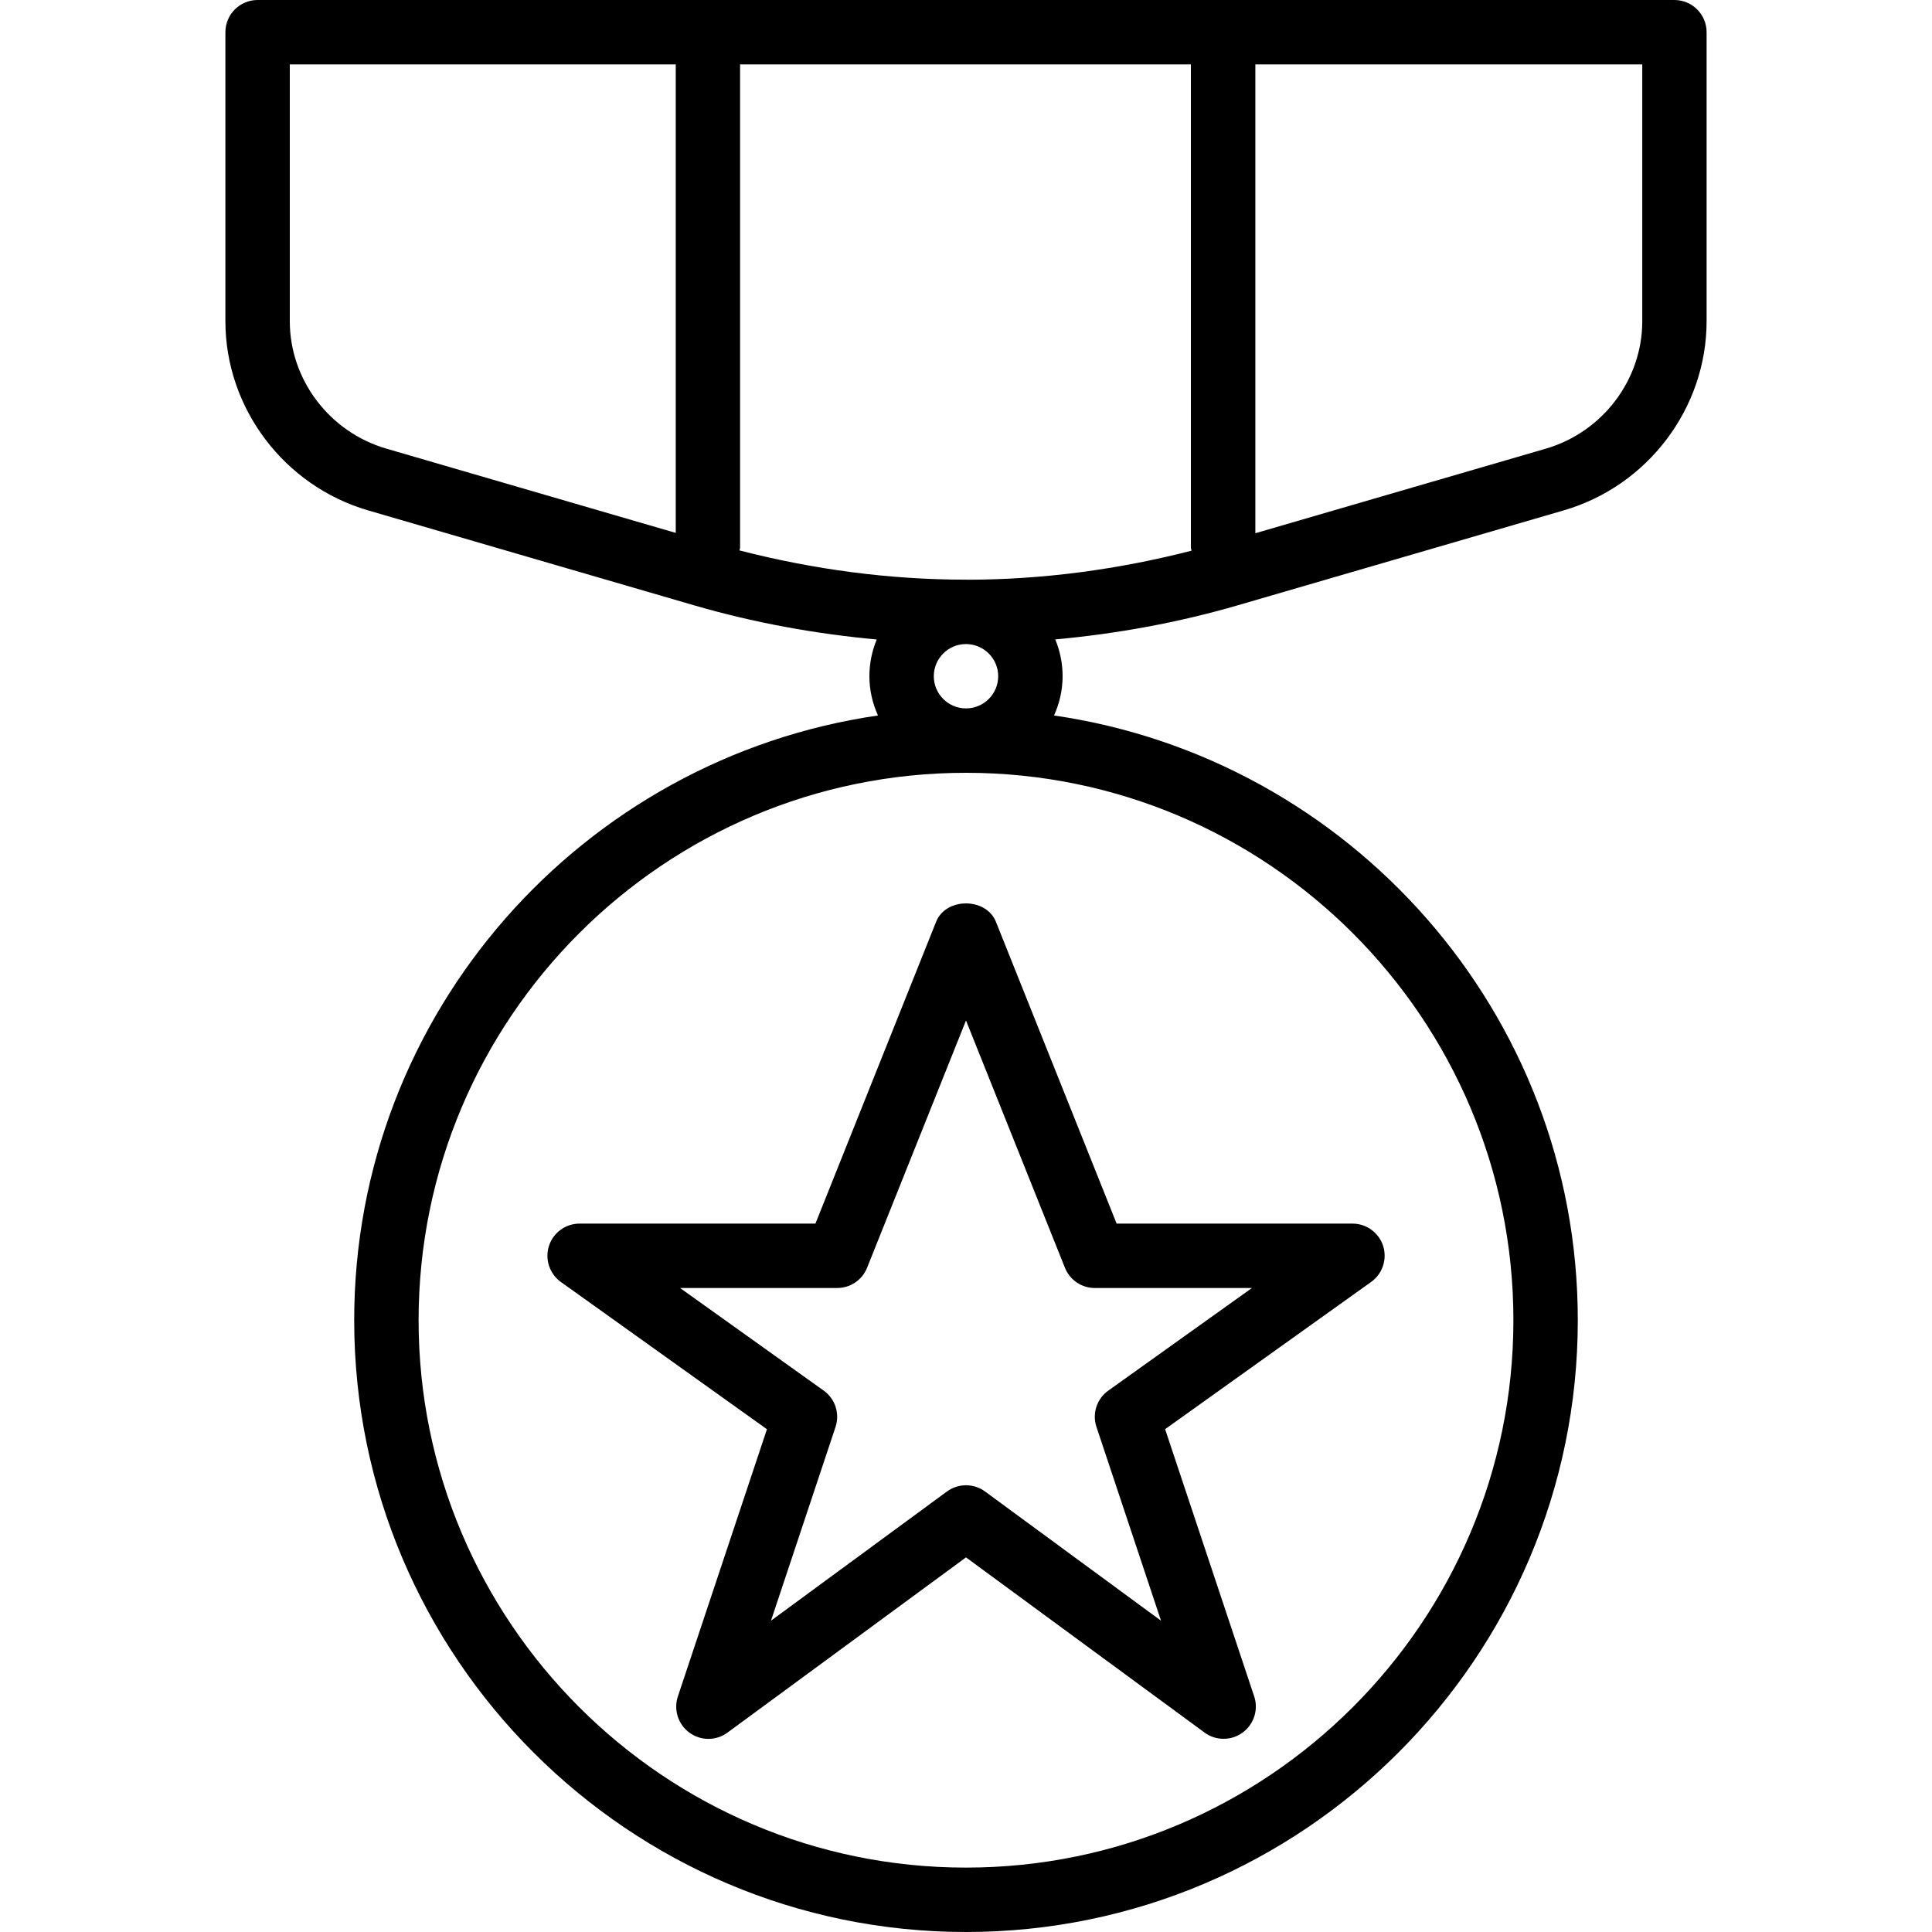 <?xml version="1.0" encoding="iso-8859-1"?>
<!-- Generator: Adobe Illustrator 19.0.0, SVG Export Plug-In . SVG Version: 6.00 Build 0)  -->
<svg version="1.1" id="Layer_1" xmlns="http://www.w3.org/2000/svg" xmlns:xlink="http://www.w3.org/1999/xlink" x="0px" y="0px"
	 viewBox="0 0 30 30" style="enable-background:new 0 0 30 30;" xml:space="preserve">
<g>
	<g>
		<path d="M14.536,14.313L12.662,19H9c-0.217,0-0.41,0.14-0.476,0.347c-0.066,0.207,0.009,0.434,0.186,0.56l3.199,2.286
			l-1.383,4.149c-0.069,0.207,0.004,0.435,0.18,0.563c0.176,0.129,0.415,0.128,0.59-0.001L15,24.183l3.704,2.72
			C18.792,26.969,18.896,27,19,27s0.207-0.032,0.295-0.096c0.176-0.129,0.249-0.356,0.18-0.563l-1.383-4.149l3.199-2.286
			c0.177-0.126,0.252-0.353,0.186-0.56C21.411,19.141,21.218,19,21.001,19h-3.662l-1.874-4.686
			C15.312,13.933,14.688,13.933,14.536,14.313z M16.536,19.685C16.612,19.875,16.795,20,17,20h2.44l-2.23,1.593
			c-0.179,0.127-0.254,0.357-0.184,0.565l1.002,3.008l-2.732-2.006c-0.088-0.065-0.192-0.097-0.296-0.097s-0.208,0.033-0.296,0.097
			l-2.732,2.006l1.002-3.008c0.069-0.209-0.005-0.438-0.184-0.565L10.56,20H13c0.204,0,0.388-0.124,0.464-0.314L15,15.846
			L16.536,19.685z M26,0H4C3.724,0,3.5,0.224,3.5,0.5v4.488c0,1.35,0.912,2.558,2.218,2.938l5.055,1.472
			c0.933,0.272,1.885,0.444,2.841,0.532C13.541,10.106,13.5,10.298,13.5,10.5c0,0.218,0.049,0.423,0.133,0.61
			C9.042,11.777,5.5,15.728,5.5,20.5c0,5.238,4.262,9.5,9.5,9.5c5.238,0,9.5-4.262,9.5-9.5c0-4.773-3.542-8.723-8.133-9.39
			c0.084-0.187,0.133-0.392,0.133-0.61c0-0.202-0.041-0.395-0.114-0.571c0.957-0.088,1.908-0.26,2.841-0.532l5.055-1.472
			c1.306-0.38,2.218-1.588,2.218-2.938V0.5C26.5,0.224,26.276,0,26,0z M10.493,8.275L5.998,6.966C5.116,6.709,4.5,5.896,4.5,4.989V1
			h5.993V8.275z M23.5,20.5c0,4.687-3.813,8.5-8.5,8.5s-8.5-3.813-8.5-8.5S10.313,12,15,12S23.5,15.813,23.5,20.5z M14.5,10.5
			c0-0.274,0.222-0.497,0.496-0.499c0.001,0,0.003,0,0.004,0s0.003,0,0.004,0c0.274,0.003,0.496,0.225,0.496,0.499
			c0,0.276-0.224,0.5-0.5,0.5S14.5,10.776,14.5,10.5z M15.015,9.002C15.01,9.002,15.005,9,15,9c-0.005,0-0.01,0.001-0.015,0.001
			c-1.177-0.001-2.351-0.158-3.502-0.454c0.002-0.016,0.009-0.03,0.009-0.047V1h7v7.5c0,0.018,0.008,0.033,0.01,0.051
			C17.357,8.845,16.187,9.001,15.015,9.002z M25.501,4.989c0,0.908-0.616,1.721-1.498,1.978l-4.51,1.313V1h6.008V4.989z"/>
	</g>
</g>
</svg>
